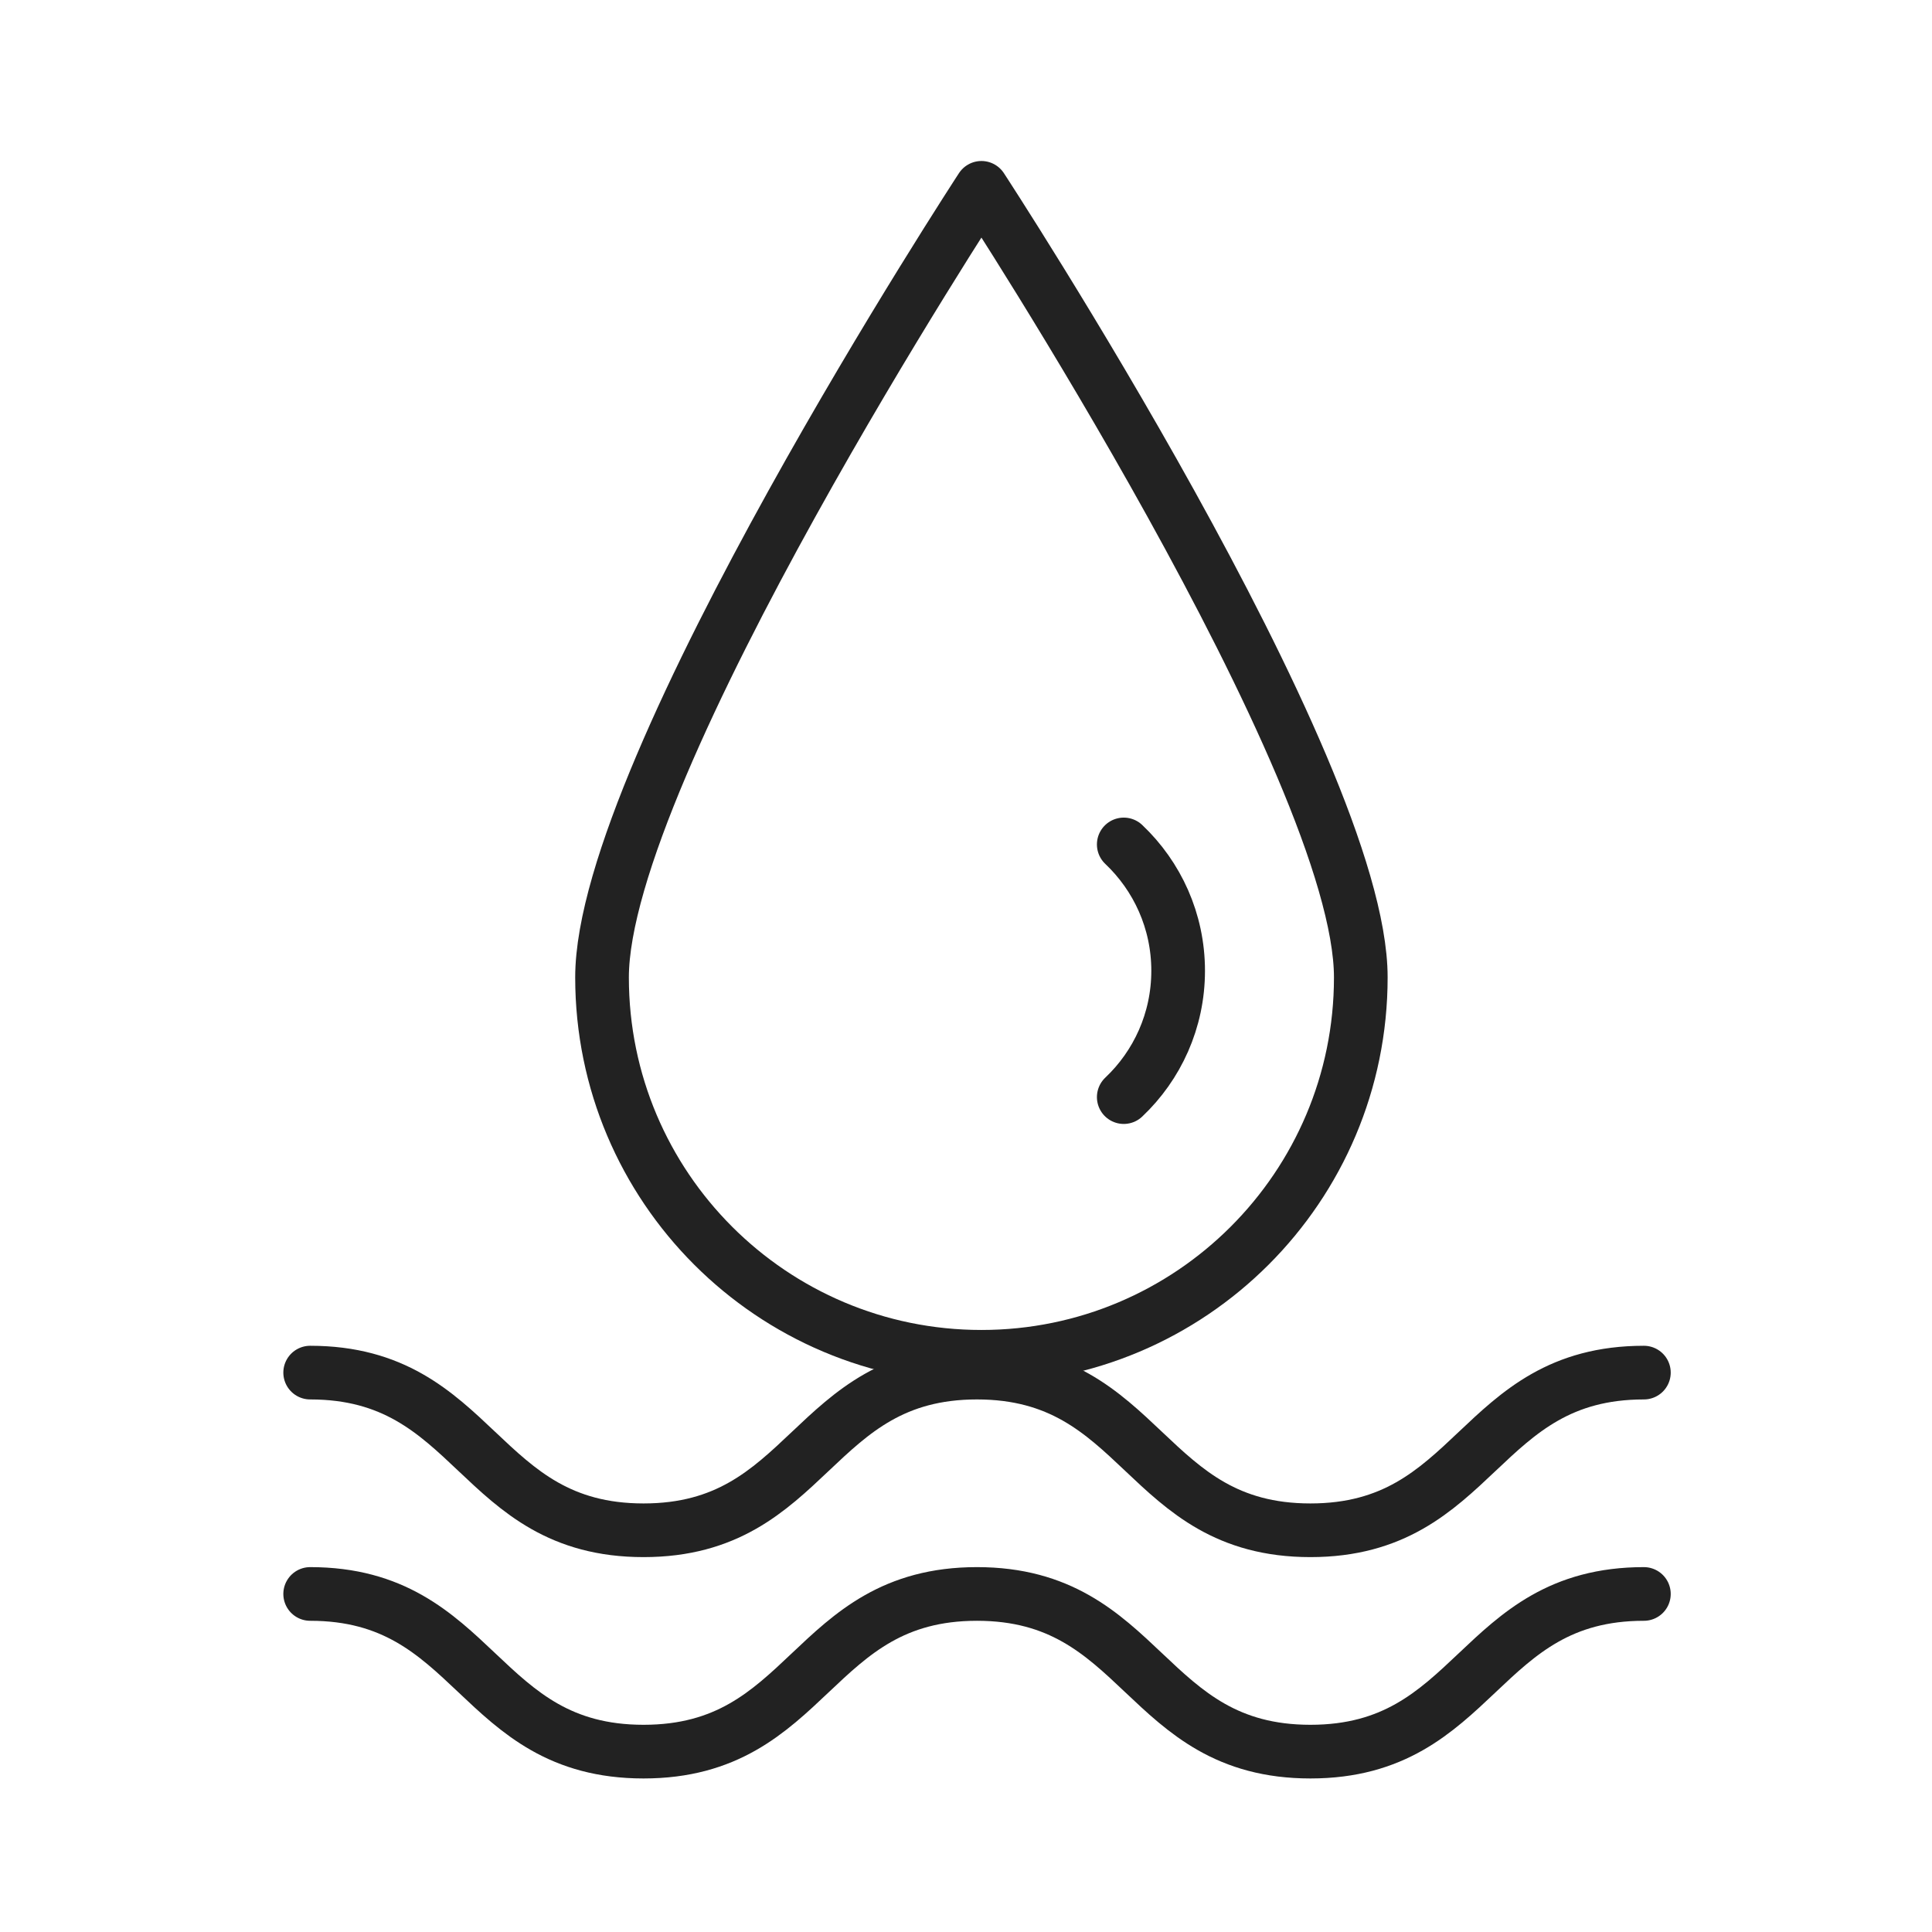 <svg width="72" height="72" viewBox="0 0 72 72" fill="none" xmlns="http://www.w3.org/2000/svg">
<g id="icon">
<g id="Group 1068">
<path id="Vector" d="M50.713 36.425C50.713 28.615 36.575 7 36.575 7C36.575 7 22.436 28.615 22.436 36.425C22.436 44.235 28.767 50.564 36.575 50.564C44.382 50.564 50.713 44.233 50.713 36.425Z" stroke="#222222" stroke-width="2" stroke-linecap="round" stroke-linejoin="round"/>
<path id="Vector_2" d="M11.559 51.153C17.77 51.153 17.77 57.029 23.983 57.029C30.197 57.029 30.195 51.153 36.408 51.153C42.622 51.153 42.622 57.029 48.835 57.029C55.049 57.029 55.049 51.153 61.263 51.153" stroke="#222222" stroke-width="2" stroke-linecap="round" stroke-linejoin="round"/>
<path id="Vector_3" d="M11.559 59.402C17.77 59.402 17.77 65.278 23.983 65.278C30.197 65.278 30.195 59.402 36.408 59.402C42.622 59.402 42.622 65.278 48.835 65.278C55.049 65.278 55.049 59.402 61.263 59.402" stroke="#222222" stroke-width="2" stroke-linecap="round" stroke-linejoin="round"/>
<path id="Vector_4" d="M41.879 40.886C43.127 39.706 43.906 38.033 43.906 36.178C43.906 34.322 43.127 32.652 41.879 31.47" stroke="#222222" stroke-width="2" stroke-linecap="round" stroke-linejoin="round"/>
</g>
</g>
</svg>
